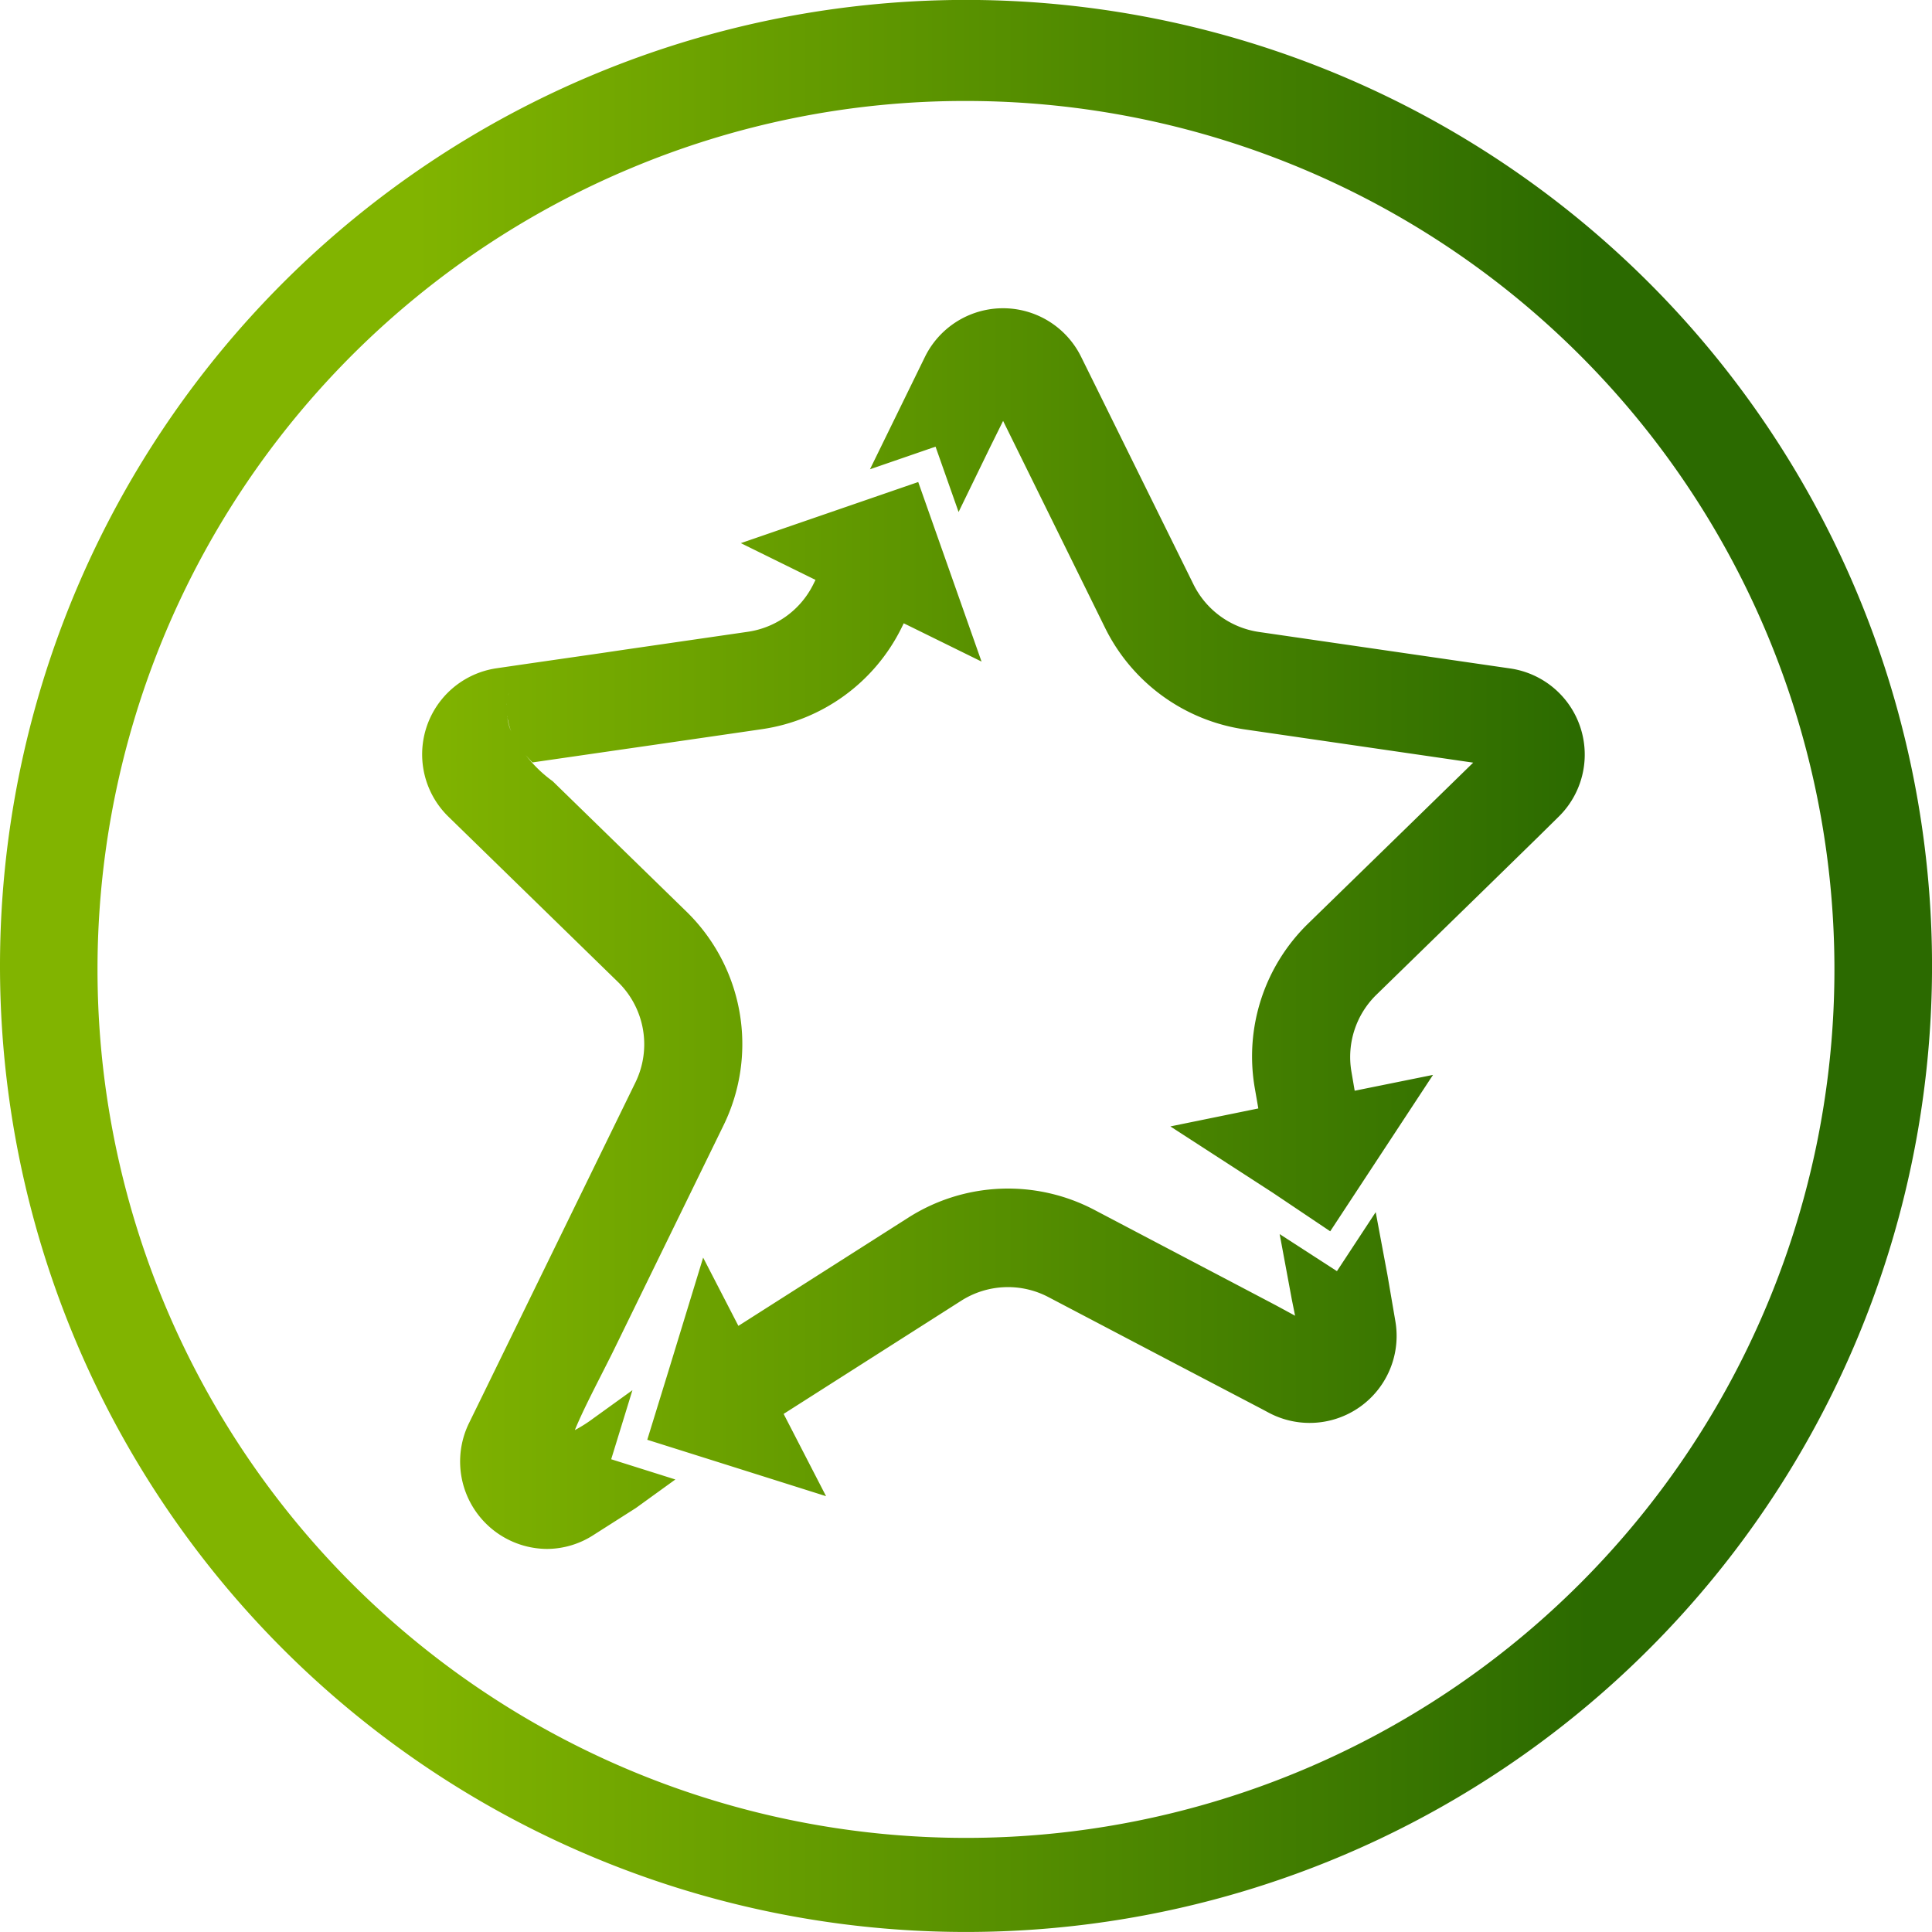 <svg xmlns="http://www.w3.org/2000/svg" xmlns:xlink="http://www.w3.org/1999/xlink" width="53.769" height="53.769" viewBox="0 0 53.769 53.769"><defs><style>.a{fill:url(#a);}</style><linearGradient id="a" x1="0.218" y1="0.5" x2="0.82" y2="0.5" gradientUnits="objectBoundingBox"><stop offset="0" stop-color="#81b400"/><stop offset="1" stop-color="#2b6a00"/></linearGradient></defs><path class="a" d="M0,26.884A26.885,26.885,0,1,1,26.884,53.768,26.884,26.884,0,0,1,0,26.884ZM17.514,4.7a24.17,24.17,0,1,0,9.37-1.89A24,24,0,0,0,17.514,4.7ZM13.051,39.61l.395-.807,1.087-2.226,3.15-6.449a2.422,2.422,0,0,0-.486-2.8l-4.718-4.6a2.422,2.422,0,0,1,1.342-4.13l.822-.12,2.081-.3.676-.1,2.185-.317h0l1.228-.178a2.422,2.422,0,0,0,1.824-1.325l.059-.119-2.078-1.023,3.112-1.072.055-.019,1.77-.61.641,1.818.028.079,1.093,3.1-1.92-.945-.245-.12-.06.122A5.159,5.159,0,0,1,21.2,20.294l-.623.091v0l-2.439.354-.77.111-2.549.369a2.743,2.743,0,0,1-.637-.982l0-.009-.017-.055,0-.008c-.01-.035-.019-.072-.027-.107a.046.046,0,0,0,0-.011L14.123,20c0-.01,0-.02-.005-.03s0-.027-.006-.04,0-.024,0-.037,0-.024,0-.036,0-.045,0-.068,0-.019,0-.03,0-.028,0-.042c0,.014,0,.027,0,.042s0,.02,0,.03,0,.046,0,.068,0,.024,0,.036,0,.024,0,.037,0,.027.006.04,0,.02.005.03l.008.044a.046.046,0,0,1,0,.011c.008.035.017.072.027.107l0,.008.017.055,0,.009a3.606,3.606,0,0,0,1.206,1.507l3.718,3.624a5.15,5.15,0,0,1,1.035,5.959l-2.893,5.924-.089.182-.118.241h0c-.406.812-.782,1.515-1.034,2.125l.007,0a3.937,3.937,0,0,0,.509-.324l1.085-.782-.591,1.922,1.786.563-1.1.795-1.17.745a2.4,2.4,0,0,1-1.3.393A2.433,2.433,0,0,1,13.051,39.61Zm1.051-20c0-.026,0-.05.008-.076C14.107,19.558,14.1,19.583,14.1,19.608Zm.043-.262c.007-.027.013-.054.022-.081C14.158,19.292,14.151,19.32,14.145,19.346ZM19.8,40.633l-1.786-.563.592-1.921L19.569,35l.981,1.9,4.732-3.014a5.163,5.163,0,0,1,5.173-.215l2.783,1.463,1.036.544,1.226.645c.207.112.4.217.573.311l-.031-.018c-.027-.144-.058-.292-.089-.446v0l-.339-1.824,1.594,1.031,1.079-1.642.326,1.744h0l.221,1.291a2.421,2.421,0,0,1-3.514,2.552l-.187-.1L32.7,37.948,29.18,36.1a2.421,2.421,0,0,0-2.428.1L21.809,39.35,22.99,41.64Zm15.62-7.44-2.848-1.844,2.448-.5-.1-.576A5.159,5.159,0,0,1,36.4,25.71l2.792-2.721L41,21.225l-.584-.085L34.642,20.3a5.16,5.16,0,0,1-3.885-2.823L29.1,14.114l-1.183-2.4-.367.742-.872,1.793-.641-1.818-1.825.629,1.532-3.132a2.422,2.422,0,0,1,4.343,0l.445.9.846,1.715,1.837,3.72a2.423,2.423,0,0,0,1.823,1.325l6.994,1.016a2.422,2.422,0,0,1,1.342,4.13L42.8,23.3l-1.535,1.5-2.954,2.88a2.421,2.421,0,0,0-.7,2.144l.091.532,2.18-.441L38.1,32.626l-1.079,1.642Z" transform="translate(0 0)"/></svg>
